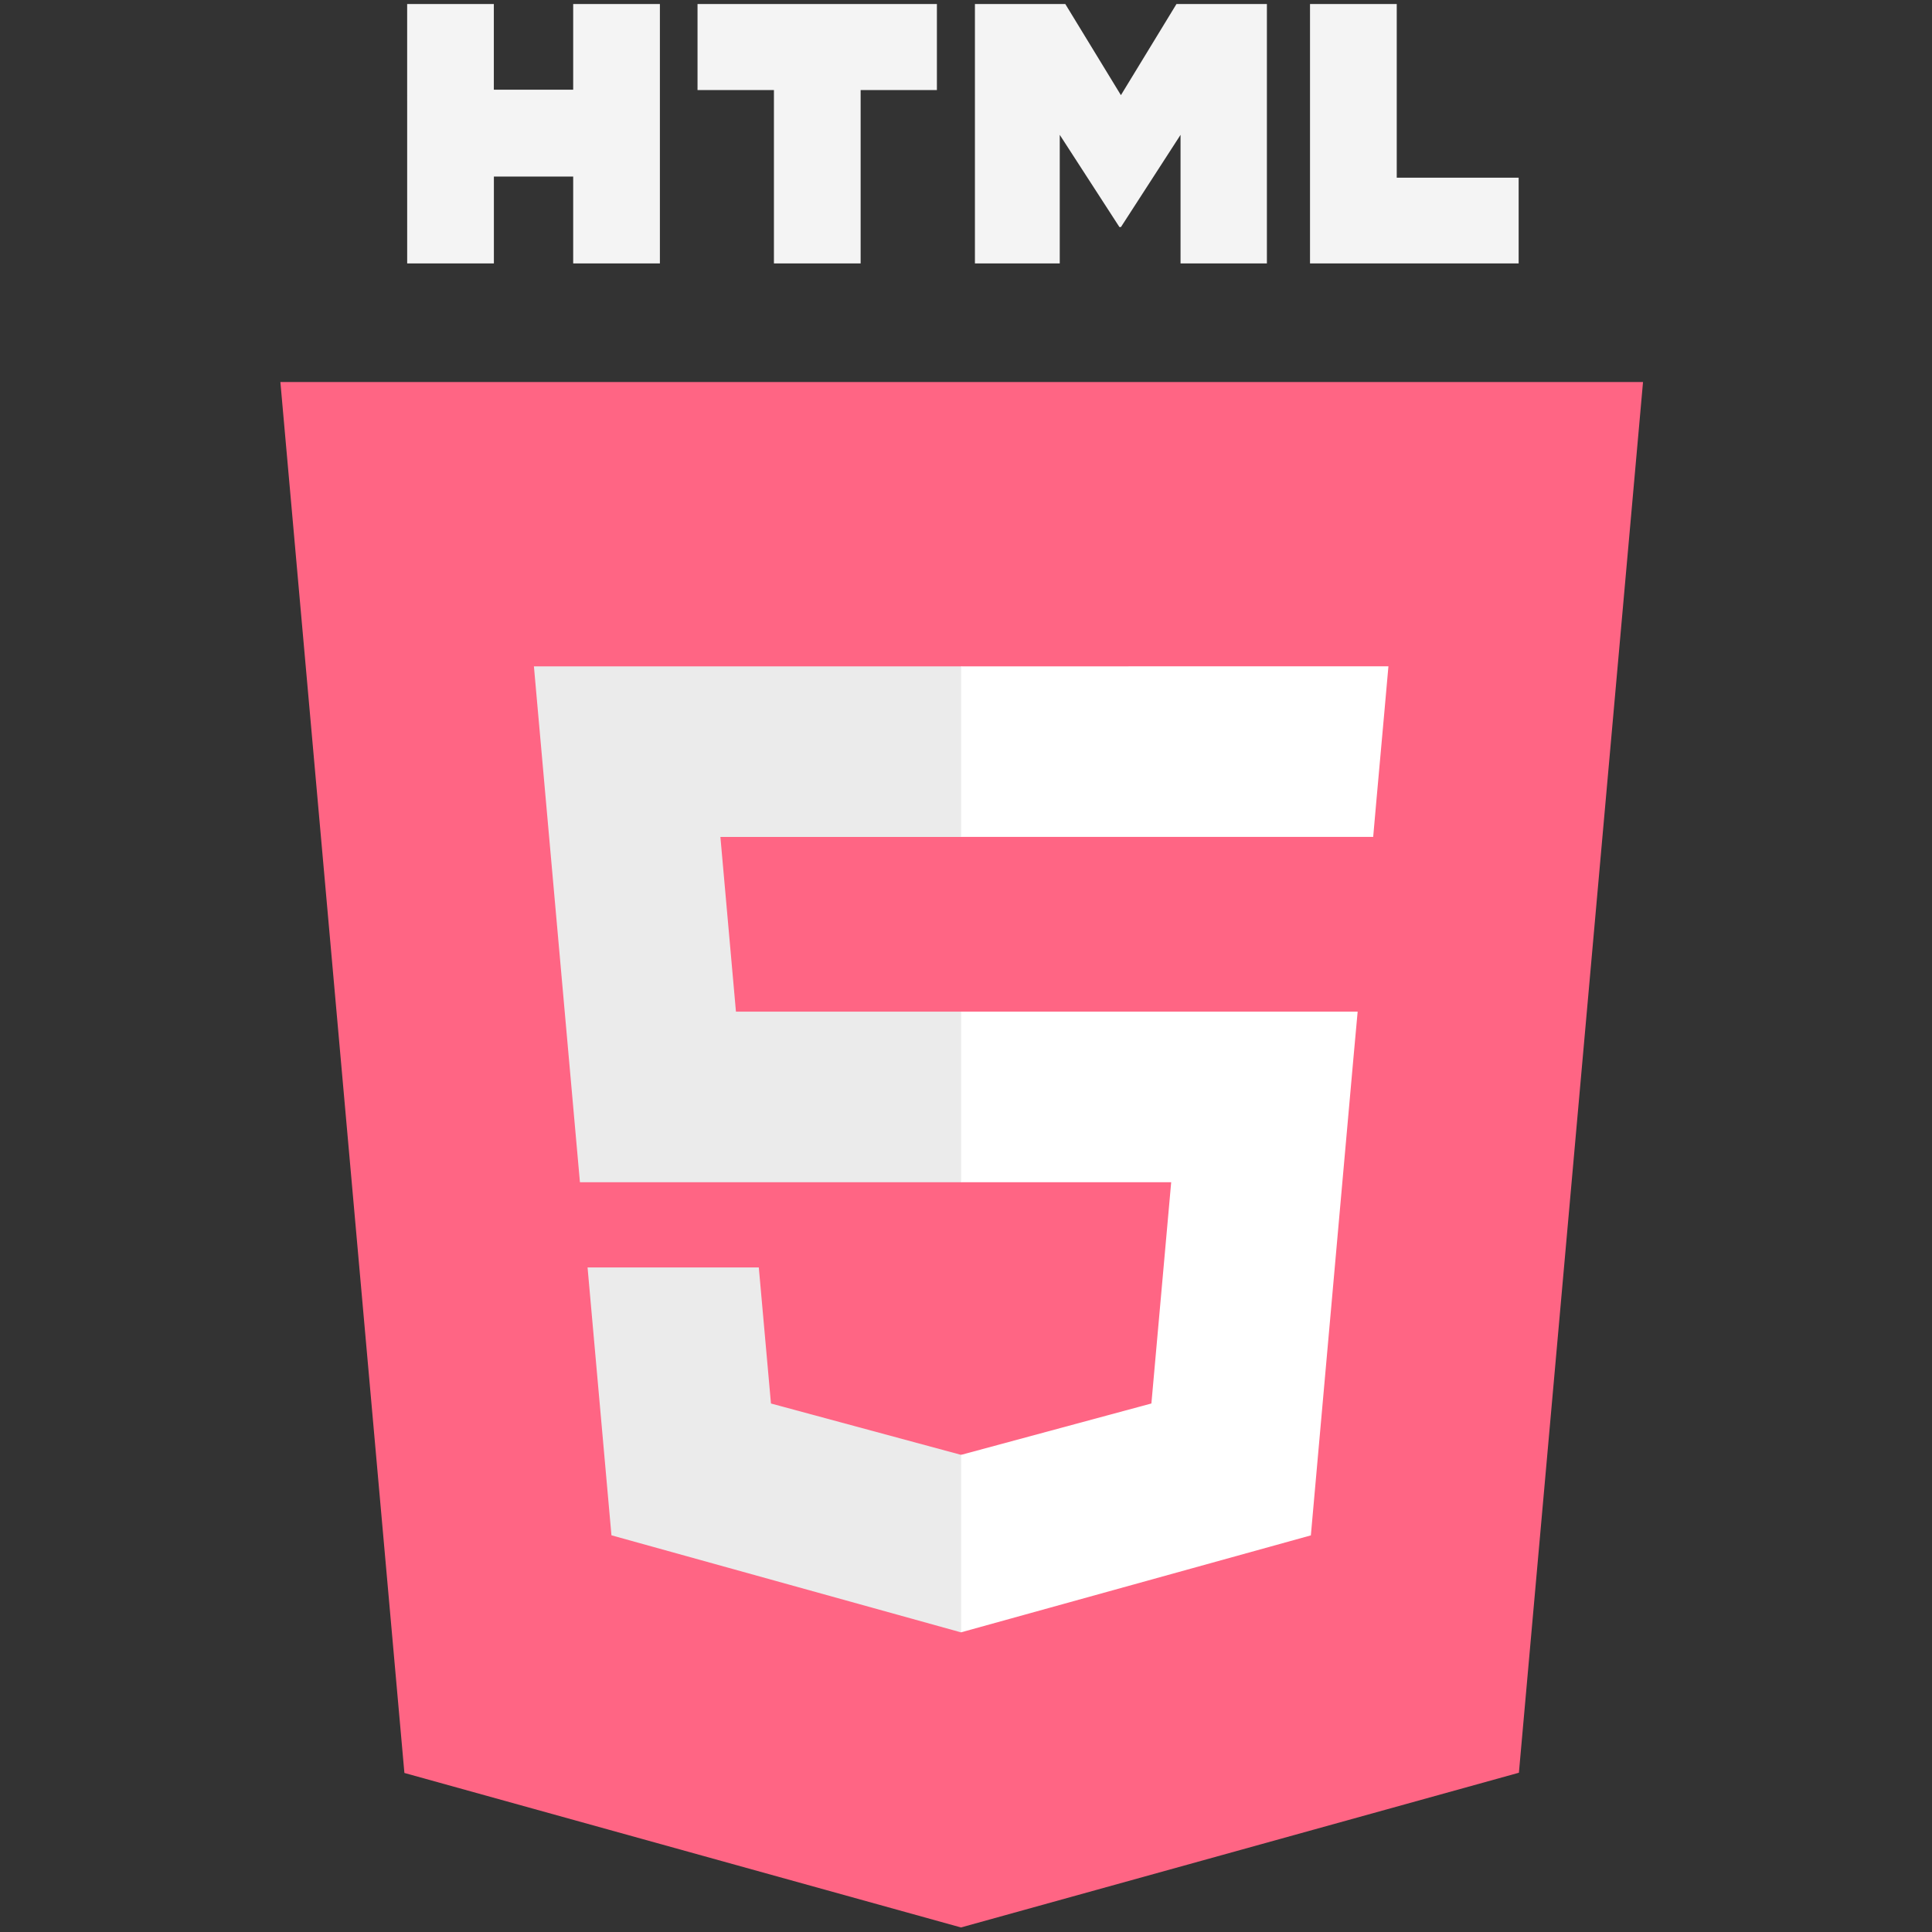 <svg xmlns="http://www.w3.org/2000/svg" xmlns:xlink="http://www.w3.org/1999/xlink" width="82" height="82" viewBox="0 0 82 82">
  <rect x="0" y="0" width="82" height="82" fill="#333333" stroke="none"/>
  <defs>
    <clipPath id="clip-path">
      <rect id="SVGID" width="82" height="82" transform="translate(0 0)" fill="none"/>
    </clipPath>
  </defs>
  <g id="グループ_43" data-name="グループ 43" transform="translate(0)">
    <g id="グループ_42" data-name="グループ 42" transform="translate(0 0)" clip-path="url(#clip-path)">
      <g id="マスクグループ_10" data-name="マスクグループ 10" transform="translate(11.9 0.171)">
        <g id="html5-original-wordmark">
          <path id="パス_233" data-name="パス 233" d="M120.377,229.753l-5.264-59.036h57.835l-5.268,59.026L144,236.31Z" transform="translate(-115.113 -154.674)" fill="#ff6584"/>
          <path id="パス_234" data-name="パス 234" d="M185.189,238.163l19.138-5.306,4.5-50.44H185.189Z" transform="translate(-156.271 -161.546)" fill="#ff6584"/>
          <path id="パス_235" data-name="パス 235" d="M159.347,214.617h-9.581l-.66-7.415h10.242v-7.241H141.191l.173,1.943,1.78,19.952h16.2Zm0,18.8-.032.009-8.063-2.178-.516-5.774h-7.268l1.014,11.368,14.831,4.118.033-.01Z" transform="translate(-130.43 -171.85)" fill="#ebebeb"/>
          <path id="パス_236" data-name="パス 236" d="M128.153,131.84h3.679v3.636H135.2V131.84h3.68v11.009H135.2v-3.686h-3.366v3.686h-3.68Zm15.563,3.651h-3.239V131.84h10.16v3.651H147.4v7.358h-3.68v-7.358Zm8.533-3.651h3.838l2.36,3.868,2.358-3.868h3.838v11.009h-3.665v-5.457l-2.53,3.914h-.064l-2.533-3.914v5.457h-3.6V131.84Zm14.224,0h3.681v7.371h5.174v3.639h-8.855V131.84Z" transform="translate(-122.772 -131.84)" fill="#f4f4f4"/>
          <path id="パス_237" data-name="パス 237" d="M185.129,214.617v7.24h8.916l-.84,9.39-8.075,2.18v7.532l14.843-4.114.109-1.224,1.7-19.061.177-1.944h-16.83Zm0-14.656V207.2h17.489l.144-1.628.33-3.67.173-1.943Z" transform="translate(-156.236 -171.85)" fill="#fff"/>
        </g>
      </g>
    </g>
  </g>
</svg>
